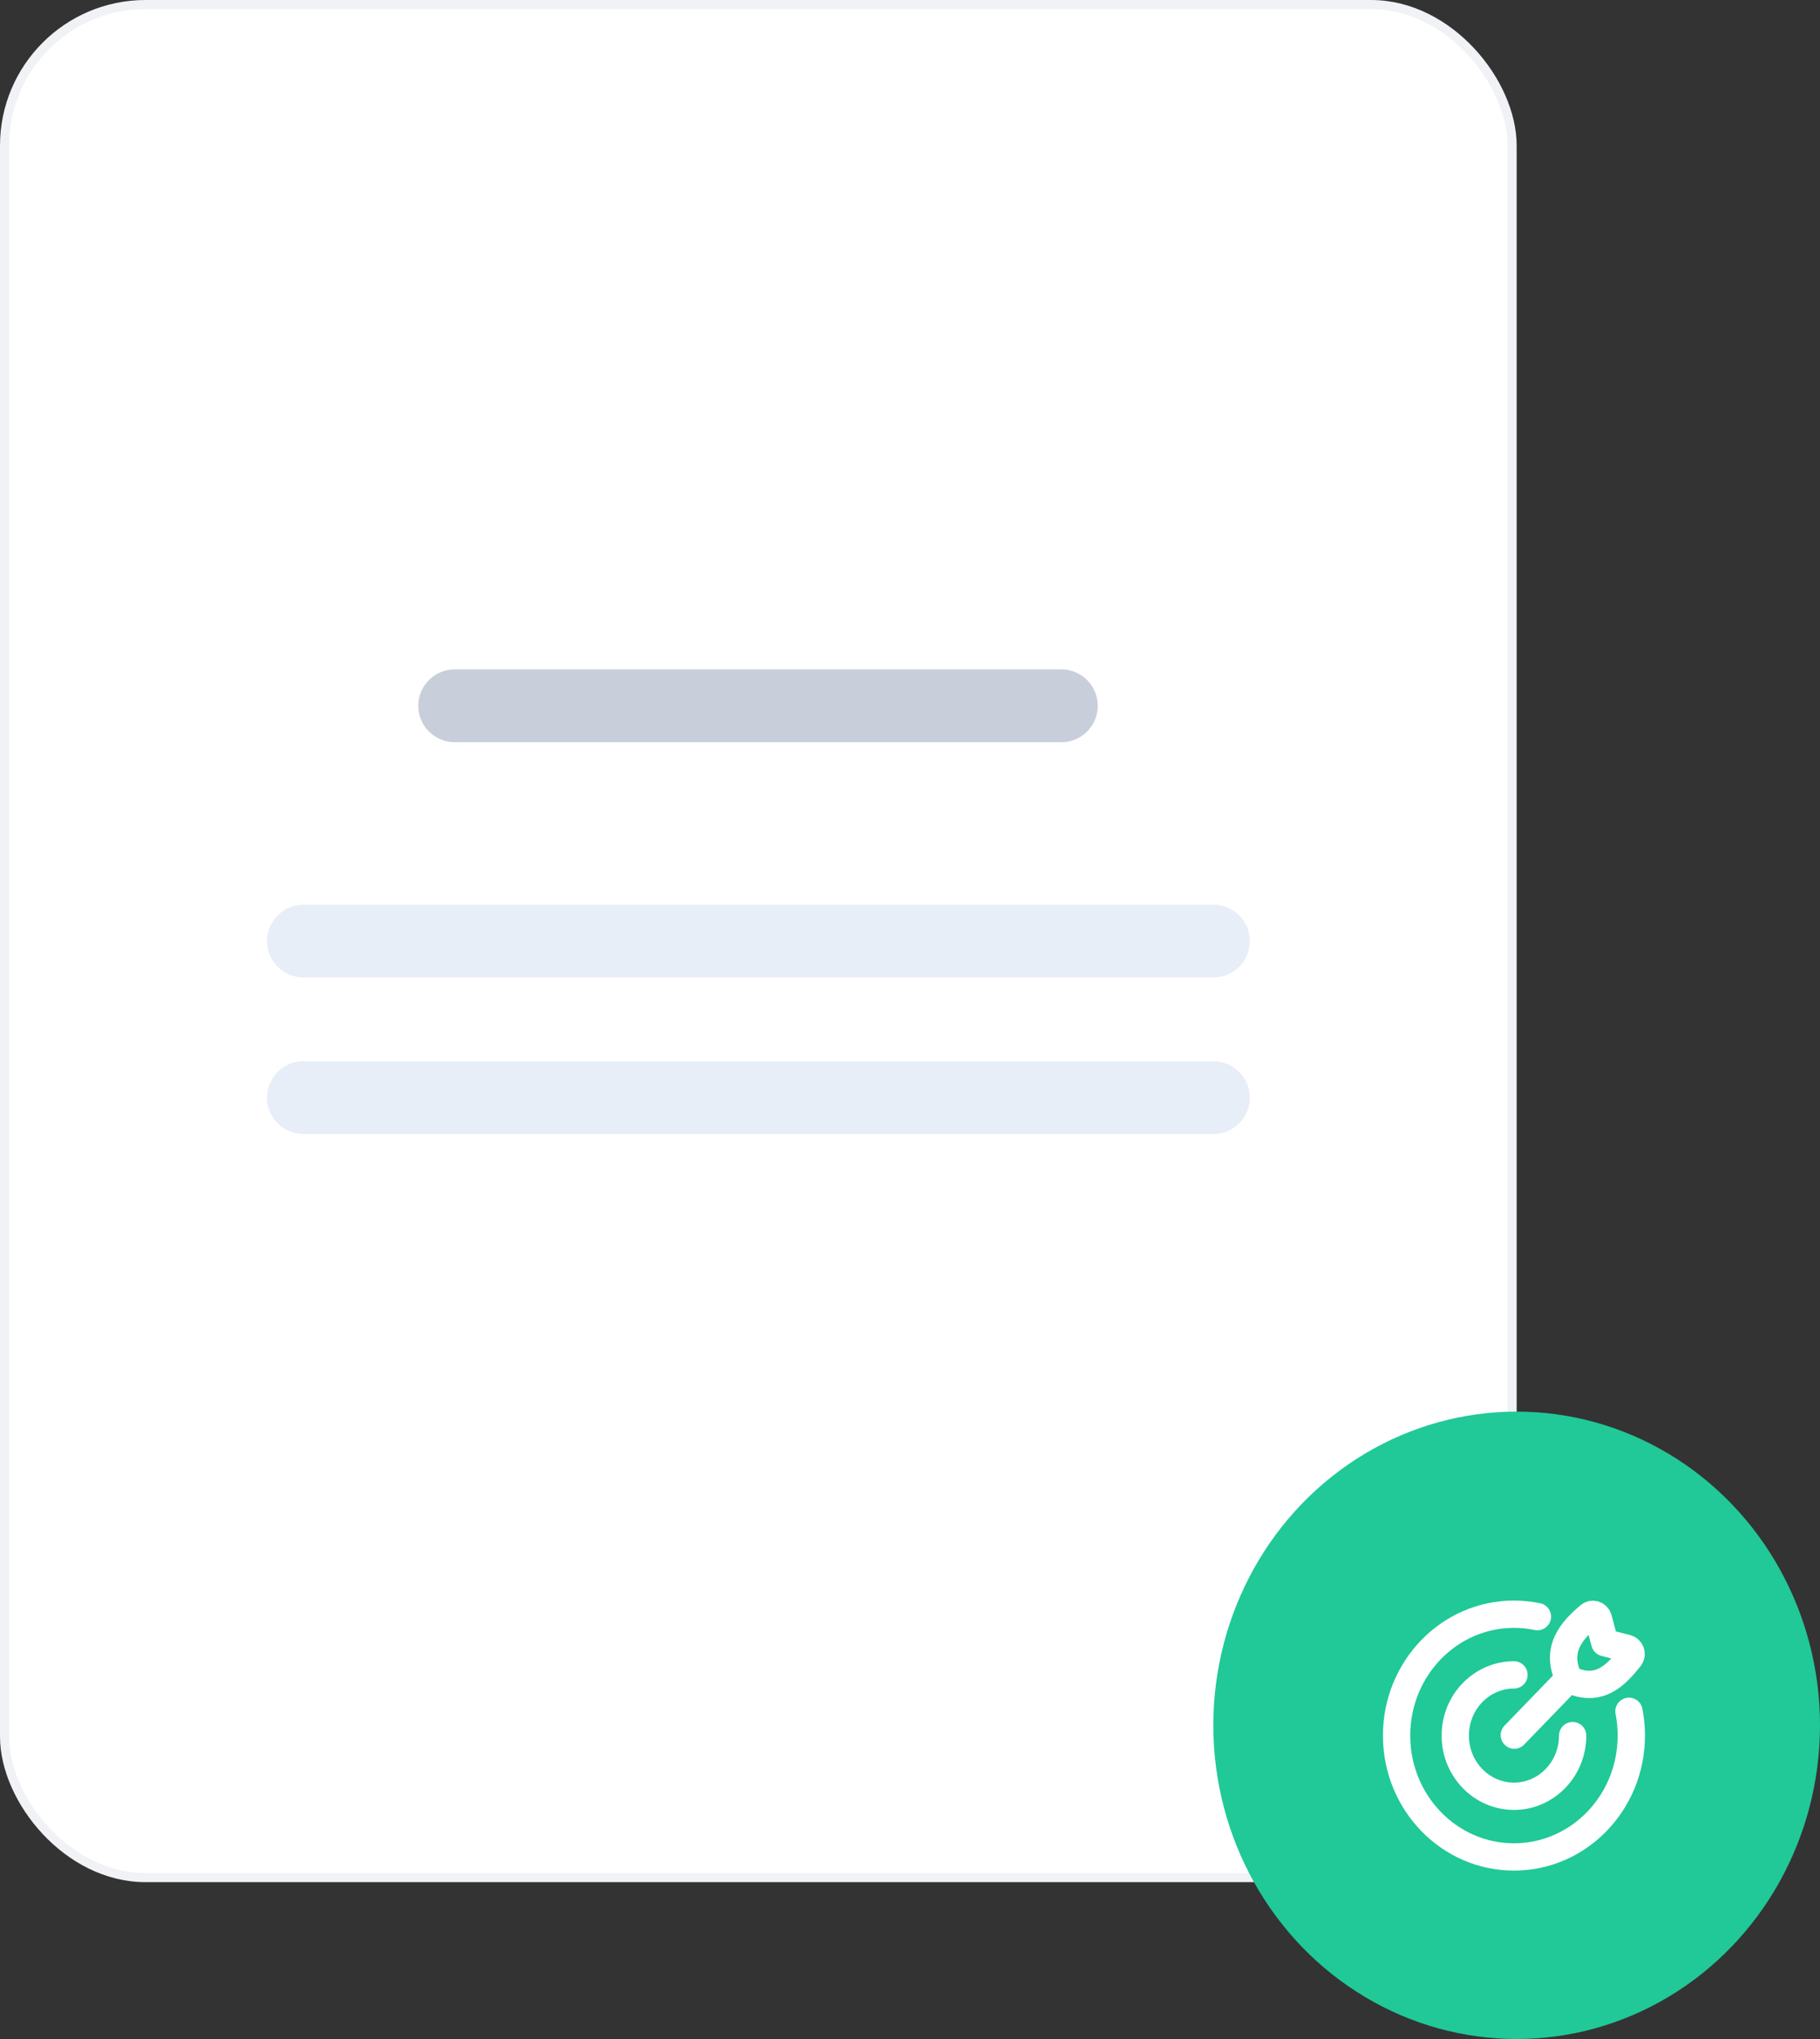 <svg width="100" height="112" viewBox="0 0 100 112" fill="none" xmlns="http://www.w3.org/2000/svg">
<rect x="0" y="0" width="100" height="112" fill="#333333" stroke="none"/>
<rect x="0.25" y="0.25" width="82.833" height="102.885" rx="7.75" fill="white" stroke="#F0F2F5" stroke-width="0.5"/>
<path d="M24.983 38.769H58.316" stroke="#C8CFDA" stroke-width="4" stroke-linecap="round"/>
<path d="M16.672 51.692H66.672" stroke="#E8EEF7" stroke-width="4" stroke-linecap="round"/>
<path d="M16.672 60.291H66.672" stroke="#E8EEF7" stroke-width="4" stroke-linecap="round"/>
<ellipse cx="83.333" cy="94.769" rx="16.667" ry="17.231" fill="#20C997"/>
<path d="M86.409 95.334C86.409 97.174 84.965 98.667 83.185 98.667C81.404 98.667 79.96 97.174 79.96 95.334C79.96 93.493 81.404 92 83.185 92" stroke="white" stroke-width="1.5" stroke-linecap="round"/>
<path d="M84.474 88.8C84.058 88.713 83.626 88.667 83.185 88.667C79.623 88.667 76.736 91.651 76.736 95.333C76.736 99.015 79.623 102 83.185 102C86.746 102 89.633 99.015 89.633 95.333C89.633 94.877 89.589 94.431 89.504 94" stroke="white" stroke-width="1.5" stroke-linecap="round"/>
<path d="M83.204 95.308L86.14 92.273M88.176 90.23L87.819 88.905C87.754 88.687 87.5 88.6 87.328 88.745C86.402 89.527 85.394 90.581 86.217 92.243C87.877 93.043 88.825 91.964 89.551 91.057C89.696 90.876 89.609 90.605 89.391 90.54L88.176 90.23Z" stroke="white" stroke-width="1.5" stroke-linecap="round" stroke-linejoin="round"/>
</svg>
